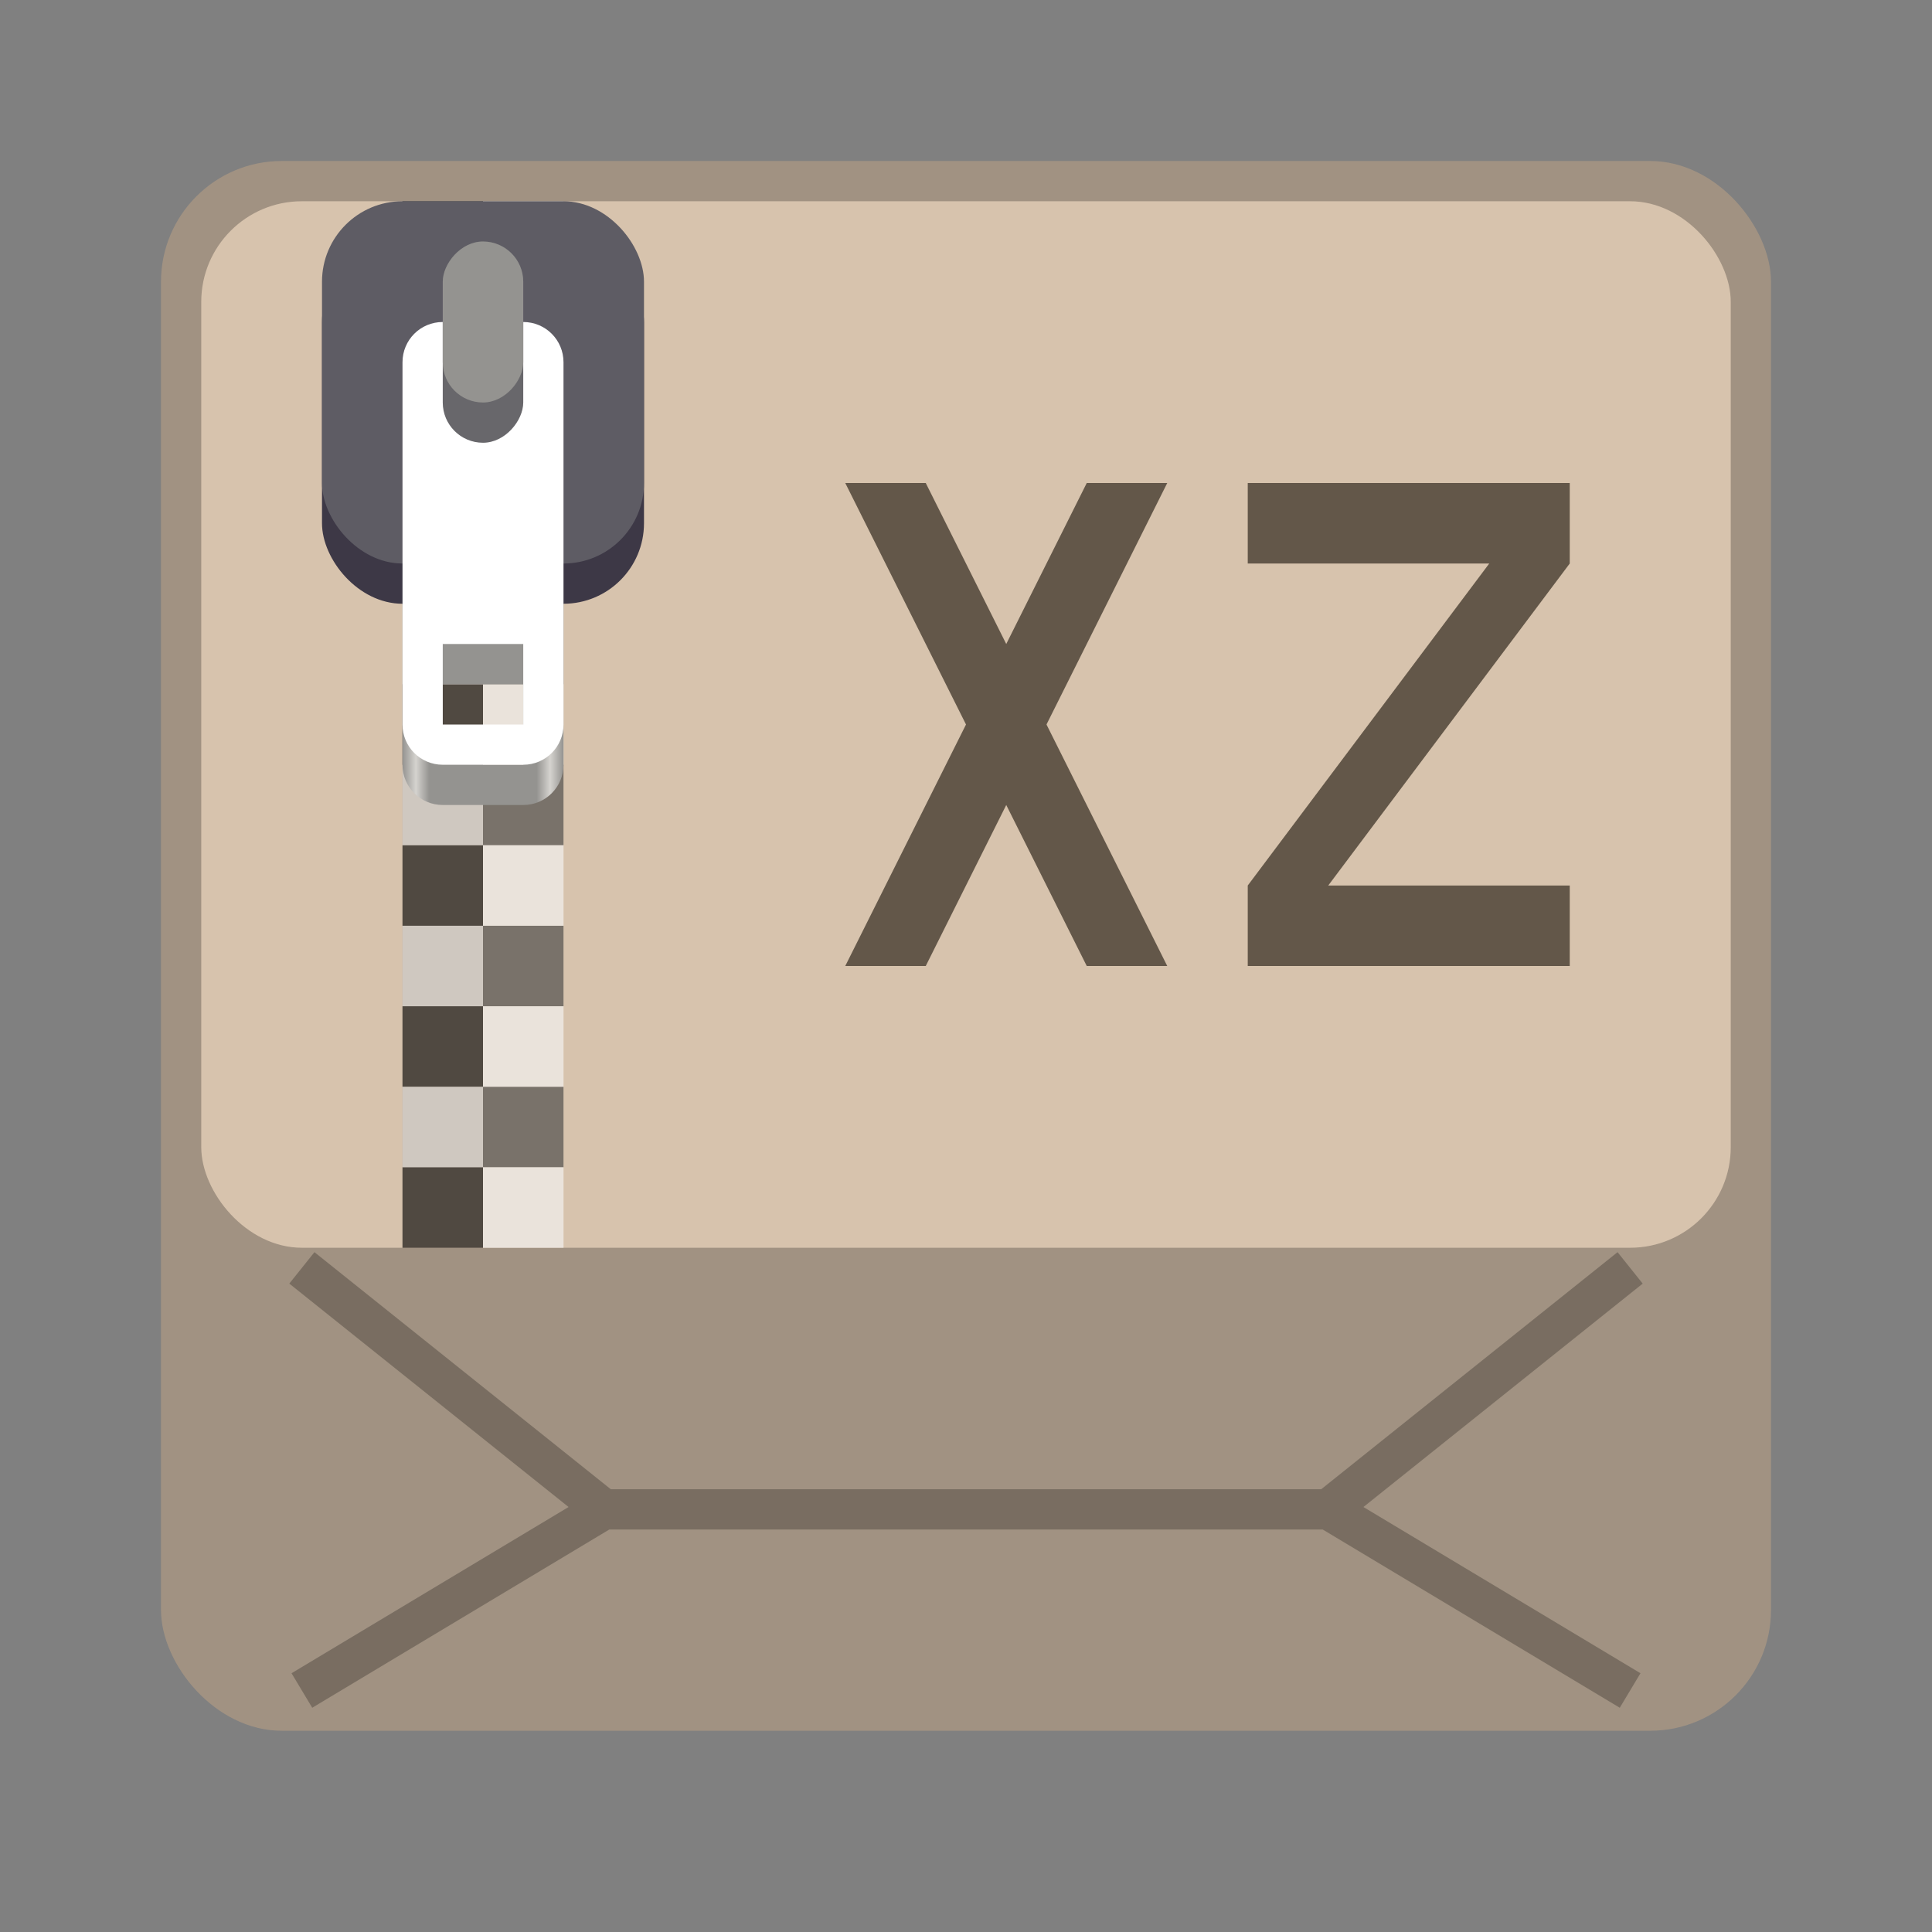 <svg version="1.0" viewBox="0 0 48 48" xmlns="http://www.w3.org/2000/svg"><rect x="0" y="0" width="48" height="48" fill="#808080" stroke="none"/><defs><linearGradient id="a" x1="60" x2="68" y1="268" y2="268" gradientTransform="matrix(.5 0 0 .5 136 -6183)" gradientUnits="userSpaceOnUse"><stop stop-color="#949390" offset="0"/><stop stop-color="#d5d3cf" offset=".083"/><stop stop-color="#949390" offset=".167"/><stop stop-color="#949390" offset=".833"/><stop stop-color="#d5d3cf" offset=".917"/><stop stop-color="#949390" offset="1"/></linearGradient></defs><g transform="translate(-156 3064)"><rect x="160" y="-3060" width="40" height="39" ry="3" fill="#a19282"/><rect x="161" y="-3059" width="38" height="26" ry="2.5" fill="#d7c3ad"/><path d="M171-3026.5h18m7.5-6-7.5 6 7.5 4.5m-33-10.5 7.5 6-7.5 4.5" fill="none" stroke="#000" stroke-opacity=".251"/><g transform="translate(0 3000)"><path fill-opacity=".251" d="M166-6059h2v26h-2z"/><path fill="#fff" fill-opacity=".251" d="M168-6059h2v26h-2z"/><rect x="166" y="-6059" width="2" height="2" ry="0" fill-opacity=".502"/><path fill-opacity=".502" d="M166-6055h2v2h-2z"/><path fill-opacity=".502" d="M166-6051h2v2h-2z"/><path fill-opacity=".502" d="M166-6047h2v2h-2z"/><path fill-opacity=".502" d="M166-6043h2v2h-2z"/><path fill-opacity=".502" d="M166-6039h2v2h-2z"/><path fill-opacity=".502" d="M166-6035h2v2h-2z"/><rect x="168" y="-6057" width="2" height="2" ry="0" fill="#131313" fill-opacity=".502"/><path fill="#131313" fill-opacity=".502" d="M168-6053h2v2h-2z"/><path fill="#131313" fill-opacity=".502" d="M168-6049h2v2h-2z"/><path fill="#131313" fill-opacity=".502" d="M168-6045h2v2h-2z"/><path fill="#131313" fill-opacity=".502" d="M168-6041h2v2h-2z"/><path fill="#131313" fill-opacity=".502" d="M168-6037h2v2h-2z"/><rect x="168" y="-6059" width="2" height="2" ry="0" fill="#f4f4f4" fill-opacity=".502"/><path fill="#f4f4f4" fill-opacity=".502" d="M168-6055h2v2h-2z"/><path fill="#f4f4f4" fill-opacity=".502" d="M168-6051h2v2h-2z"/><path fill="#f4f4f4" fill-opacity=".502" d="M168-6047h2v2h-2z"/><path fill="#f4f4f4" fill-opacity=".502" d="M168-6043h2v2h-2z"/><path fill="#f4f4f4" fill-opacity=".502" d="M168-6039h2v2h-2z"/><path fill="#f4f4f4" fill-opacity=".502" d="M168-6035h2v2h-2z"/><rect x="166" y="-6057" width="2" height="2" ry="0" fill="#fdfdfd" fill-opacity=".502"/><path fill="#fdfdfd" fill-opacity=".502" d="M166-6053h2v2h-2z"/><path fill="#fdfdfd" fill-opacity=".502" d="M166-6049h2v2h-2z"/><path fill="#fdfdfd" fill-opacity=".502" d="M166-6045h2v2h-2z"/><path fill="#fdfdfd" fill-opacity=".502" d="M166-6041h2v2h-2z"/><path fill="#fdfdfd" fill-opacity=".502" d="M166-6037h2v2h-2z"/><path d="M167-6054c-.554 0-1 .446-1 1v8c0 .554.446 1 1 1h2c.554 0 1-.446 1-1v-8c0-.554-.446-1-1-1zm0 7h2v2h-2z" fill="url(#a)"/><rect x="164" y="-6058" width="8" height="9" rx="2" ry="2" fill="#3d3846"/><rect x="164" y="-6059" width="8" height="9" rx="2" ry="2" fill="#5e5c64"/><path d="M167-6056c-.554 0-1 .446-1 1v9c0 .554.446 1 1 1h2c.554 0 1-.446 1-1v-9c0-.554-.446-1-1-1zm0 8h2v2h-2z" fill="#fff"/><rect transform="scale(1 -1)" x="167" y="6053" width="2" height="5" rx="1" ry="1" fill="#68676b" style="paint-order:normal"/><rect transform="scale(1 -1)" x="167" y="6054" width="2" height="4" rx="1" ry="1" fill="#949390" style="paint-order:normal"/></g><g fill="#635749"><path d="m185-3052-6 12h-2l6-12z"/><path d="m177-3052 6 12h2l-6-12z"/><path d="M187-3050h6l-6 8v2h8v-2h-6l6-8v-2h-8z"/></g></g></svg>